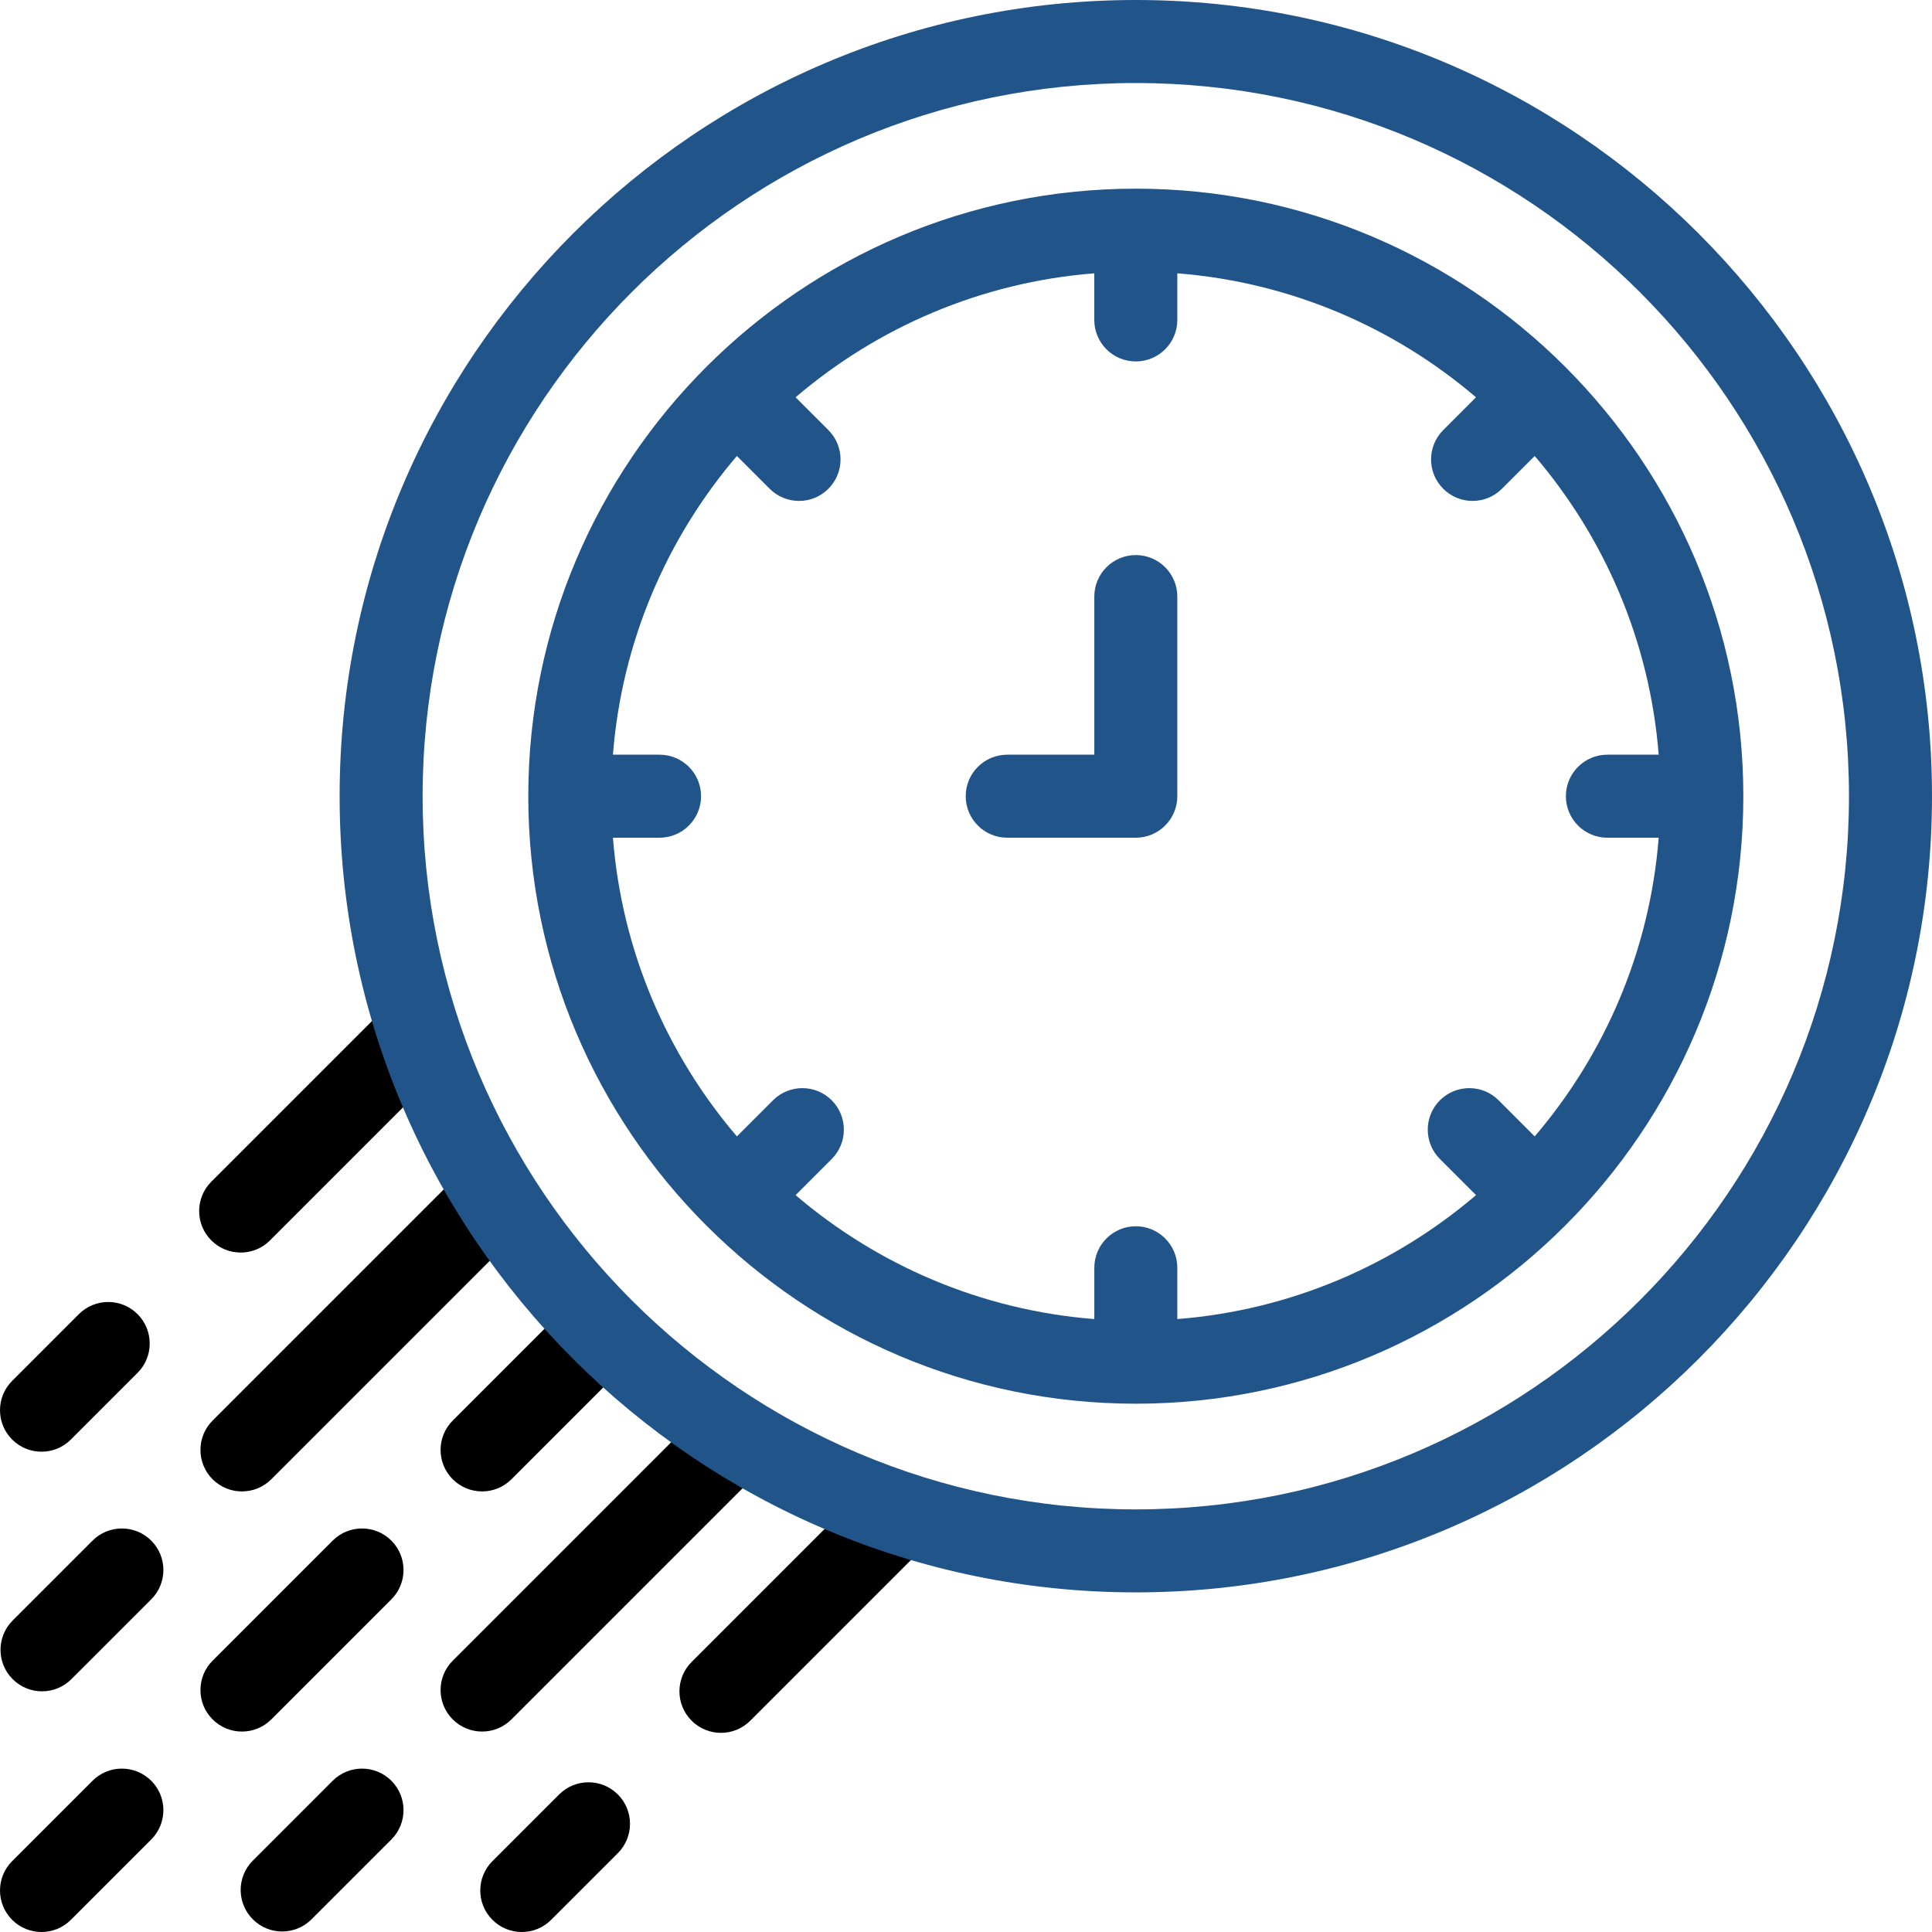 <svg width="75" height="75" viewBox="0 0 75 75" fill="none" xmlns="http://www.w3.org/2000/svg">
<g clip-path="url(#clip0_173_60236)">
<path d="M44.092 7.324C31.088 7.324 20.508 17.904 20.508 30.908C20.508 43.913 31.088 54.492 44.092 54.492C57.096 54.492 67.676 43.913 67.676 30.908C67.676 17.904 57.096 7.324 44.092 7.324ZM62.398 32.52H64.39C64.044 36.925 62.289 40.94 59.577 44.115L58.176 42.713C57.547 42.084 56.526 42.084 55.897 42.713C55.268 43.343 55.268 44.363 55.897 44.992L57.299 46.394C54.124 49.105 50.108 50.86 45.703 51.206V49.215C45.703 48.325 44.982 47.603 44.092 47.603C43.202 47.603 42.481 48.325 42.481 49.215V51.206C38.075 50.86 34.06 49.105 30.885 46.394L32.287 44.992C32.916 44.363 32.916 43.343 32.287 42.713C31.657 42.084 30.637 42.084 30.008 42.713L28.606 44.115C25.895 40.94 24.14 36.925 23.794 32.52H25.603C26.493 32.52 27.215 31.798 27.215 30.908C27.215 30.018 26.493 29.297 25.603 29.297H23.794C24.14 24.892 25.895 20.876 28.606 17.701L29.879 18.974C30.194 19.289 30.606 19.446 31.018 19.446C31.431 19.446 31.843 19.289 32.158 18.974C32.787 18.345 32.787 17.325 32.158 16.695L30.885 15.423C34.06 12.711 38.075 10.957 42.48 10.61V12.42C42.48 13.31 43.202 14.031 44.092 14.031C44.982 14.031 45.703 13.31 45.703 12.42V10.61C50.108 10.957 54.124 12.711 57.298 15.423L56.026 16.696C55.396 17.325 55.396 18.345 56.026 18.974C56.34 19.289 56.753 19.446 57.165 19.446C57.577 19.446 57.99 19.289 58.304 18.974L59.577 17.701C62.289 20.876 64.043 24.892 64.39 29.297H62.398C61.508 29.297 60.787 30.018 60.787 30.908C60.787 31.798 61.508 32.52 62.398 32.52Z" fill="#21558A"/>
<path d="M19.854 66.747L29.494 57.107C30.123 56.478 30.123 55.458 29.494 54.828C28.864 54.199 27.844 54.199 27.215 54.828L17.575 64.468C16.946 65.097 16.946 66.118 17.575 66.747C17.89 67.061 18.302 67.219 18.715 67.219C19.127 67.219 19.54 67.061 19.854 66.747Z" fill="black"/>
<path d="M12.914 69.129L9.815 72.229C9.185 72.858 9.185 73.878 9.815 74.508C10.129 74.822 10.541 74.98 10.954 74.98C11.366 74.98 11.779 74.822 12.093 74.508L15.193 71.408C15.822 70.779 15.822 69.758 15.193 69.129C14.563 68.5 13.544 68.5 12.914 69.129Z" fill="black"/>
<path d="M3.592 69.129L0.472 72.249C-0.157 72.878 -0.157 73.899 0.472 74.528C0.787 74.843 1.199 75 1.611 75C2.024 75 2.436 74.843 2.751 74.528L5.871 71.408C6.5 70.779 6.5 69.758 5.871 69.129C5.241 68.5 4.221 68.5 3.592 69.129Z" fill="black"/>
<path d="M12.914 59.807L8.253 64.468C7.624 65.097 7.624 66.118 8.253 66.747C8.568 67.062 8.98 67.219 9.392 67.219C9.805 67.219 10.217 67.062 10.532 66.747L15.193 62.086C15.822 61.456 15.822 60.436 15.193 59.807C14.564 59.178 13.543 59.178 12.914 59.807Z" fill="black"/>
<path d="M17.575 57.425C17.89 57.739 18.302 57.897 18.715 57.897C19.127 57.897 19.54 57.739 19.854 57.425L24.308 52.971C24.937 52.341 24.937 51.321 24.308 50.692C23.679 50.063 22.658 50.063 22.029 50.692L17.575 55.146C16.946 55.775 16.946 56.795 17.575 57.425Z" fill="black"/>
<path d="M33.537 57.828L26.848 64.518C26.218 65.147 26.218 66.168 26.848 66.797C27.162 67.112 27.575 67.269 27.987 67.269C28.399 67.269 28.811 67.112 29.126 66.797L35.816 60.107C36.445 59.478 36.445 58.458 35.816 57.828C35.187 57.199 34.167 57.199 33.537 57.828Z" fill="black"/>
<path d="M21.706 69.66L19.116 72.249C18.487 72.879 18.487 73.899 19.116 74.528C19.431 74.843 19.843 75 20.256 75C20.668 75 21.081 74.843 21.395 74.528L23.985 71.939C24.614 71.309 24.614 70.289 23.985 69.66C23.355 69.031 22.335 69.031 21.706 69.66Z" fill="black"/>
<path d="M8.253 57.425C8.568 57.739 8.98 57.897 9.392 57.897C9.805 57.897 10.217 57.739 10.532 57.425L20.171 47.785C20.801 47.156 20.801 46.136 20.171 45.506C19.542 44.877 18.522 44.877 17.892 45.506L8.253 55.146C7.624 55.775 7.624 56.795 8.253 57.425Z" fill="black"/>
<path d="M3.592 59.807L0.492 62.907C-0.137 63.536 -0.137 64.556 0.492 65.185C0.807 65.5 1.219 65.657 1.632 65.657C2.044 65.657 2.456 65.5 2.771 65.185L5.871 62.086C6.5 61.456 6.5 60.436 5.871 59.807C5.241 59.178 4.221 59.178 3.592 59.807Z" fill="black"/>
<path d="M9.342 48.624C9.755 48.624 10.167 48.467 10.482 48.152L17.172 41.462C17.801 40.833 17.801 39.813 17.172 39.184C16.542 38.554 15.522 38.554 14.893 39.184L8.203 45.873C7.574 46.503 7.574 47.523 8.203 48.152C8.518 48.467 8.93 48.624 9.342 48.624Z" fill="black"/>
<path d="M1.611 56.355C2.024 56.355 2.436 56.198 2.751 55.883L5.34 53.294C5.969 52.665 5.969 51.644 5.34 51.015C4.711 50.386 3.691 50.386 3.061 51.015L0.472 53.605C-0.157 54.234 -0.157 55.254 0.472 55.883C0.787 56.198 1.199 56.355 1.611 56.355Z" fill="black"/>
<path d="M44.092 21.548C43.202 21.548 42.481 22.269 42.481 23.159V29.297H39.1C38.21 29.297 37.489 30.018 37.489 30.908C37.489 31.798 38.21 32.52 39.1 32.52H44.092C44.982 32.52 45.703 31.798 45.703 30.908V23.159C45.703 22.269 44.982 21.548 44.092 21.548Z" fill="#21558A"/>
<path d="M44.092 0C27.049 0 13.184 13.865 13.184 30.908C13.184 47.951 27.049 61.816 44.092 61.816C61.135 61.816 75 47.951 75 30.908C75 13.865 61.135 0 44.092 0ZM44.092 58.594C28.826 58.594 16.406 46.174 16.406 30.908C16.406 15.642 28.826 3.223 44.092 3.223C59.358 3.223 71.777 15.642 71.777 30.908C71.777 46.174 59.358 58.594 44.092 58.594Z" fill="#21558A"/>
</g>
<defs>
<clipPath id="clip0_173_60236">
<rect width="75" height="75" fill="white"/>
</clipPath>
</defs>
</svg>
